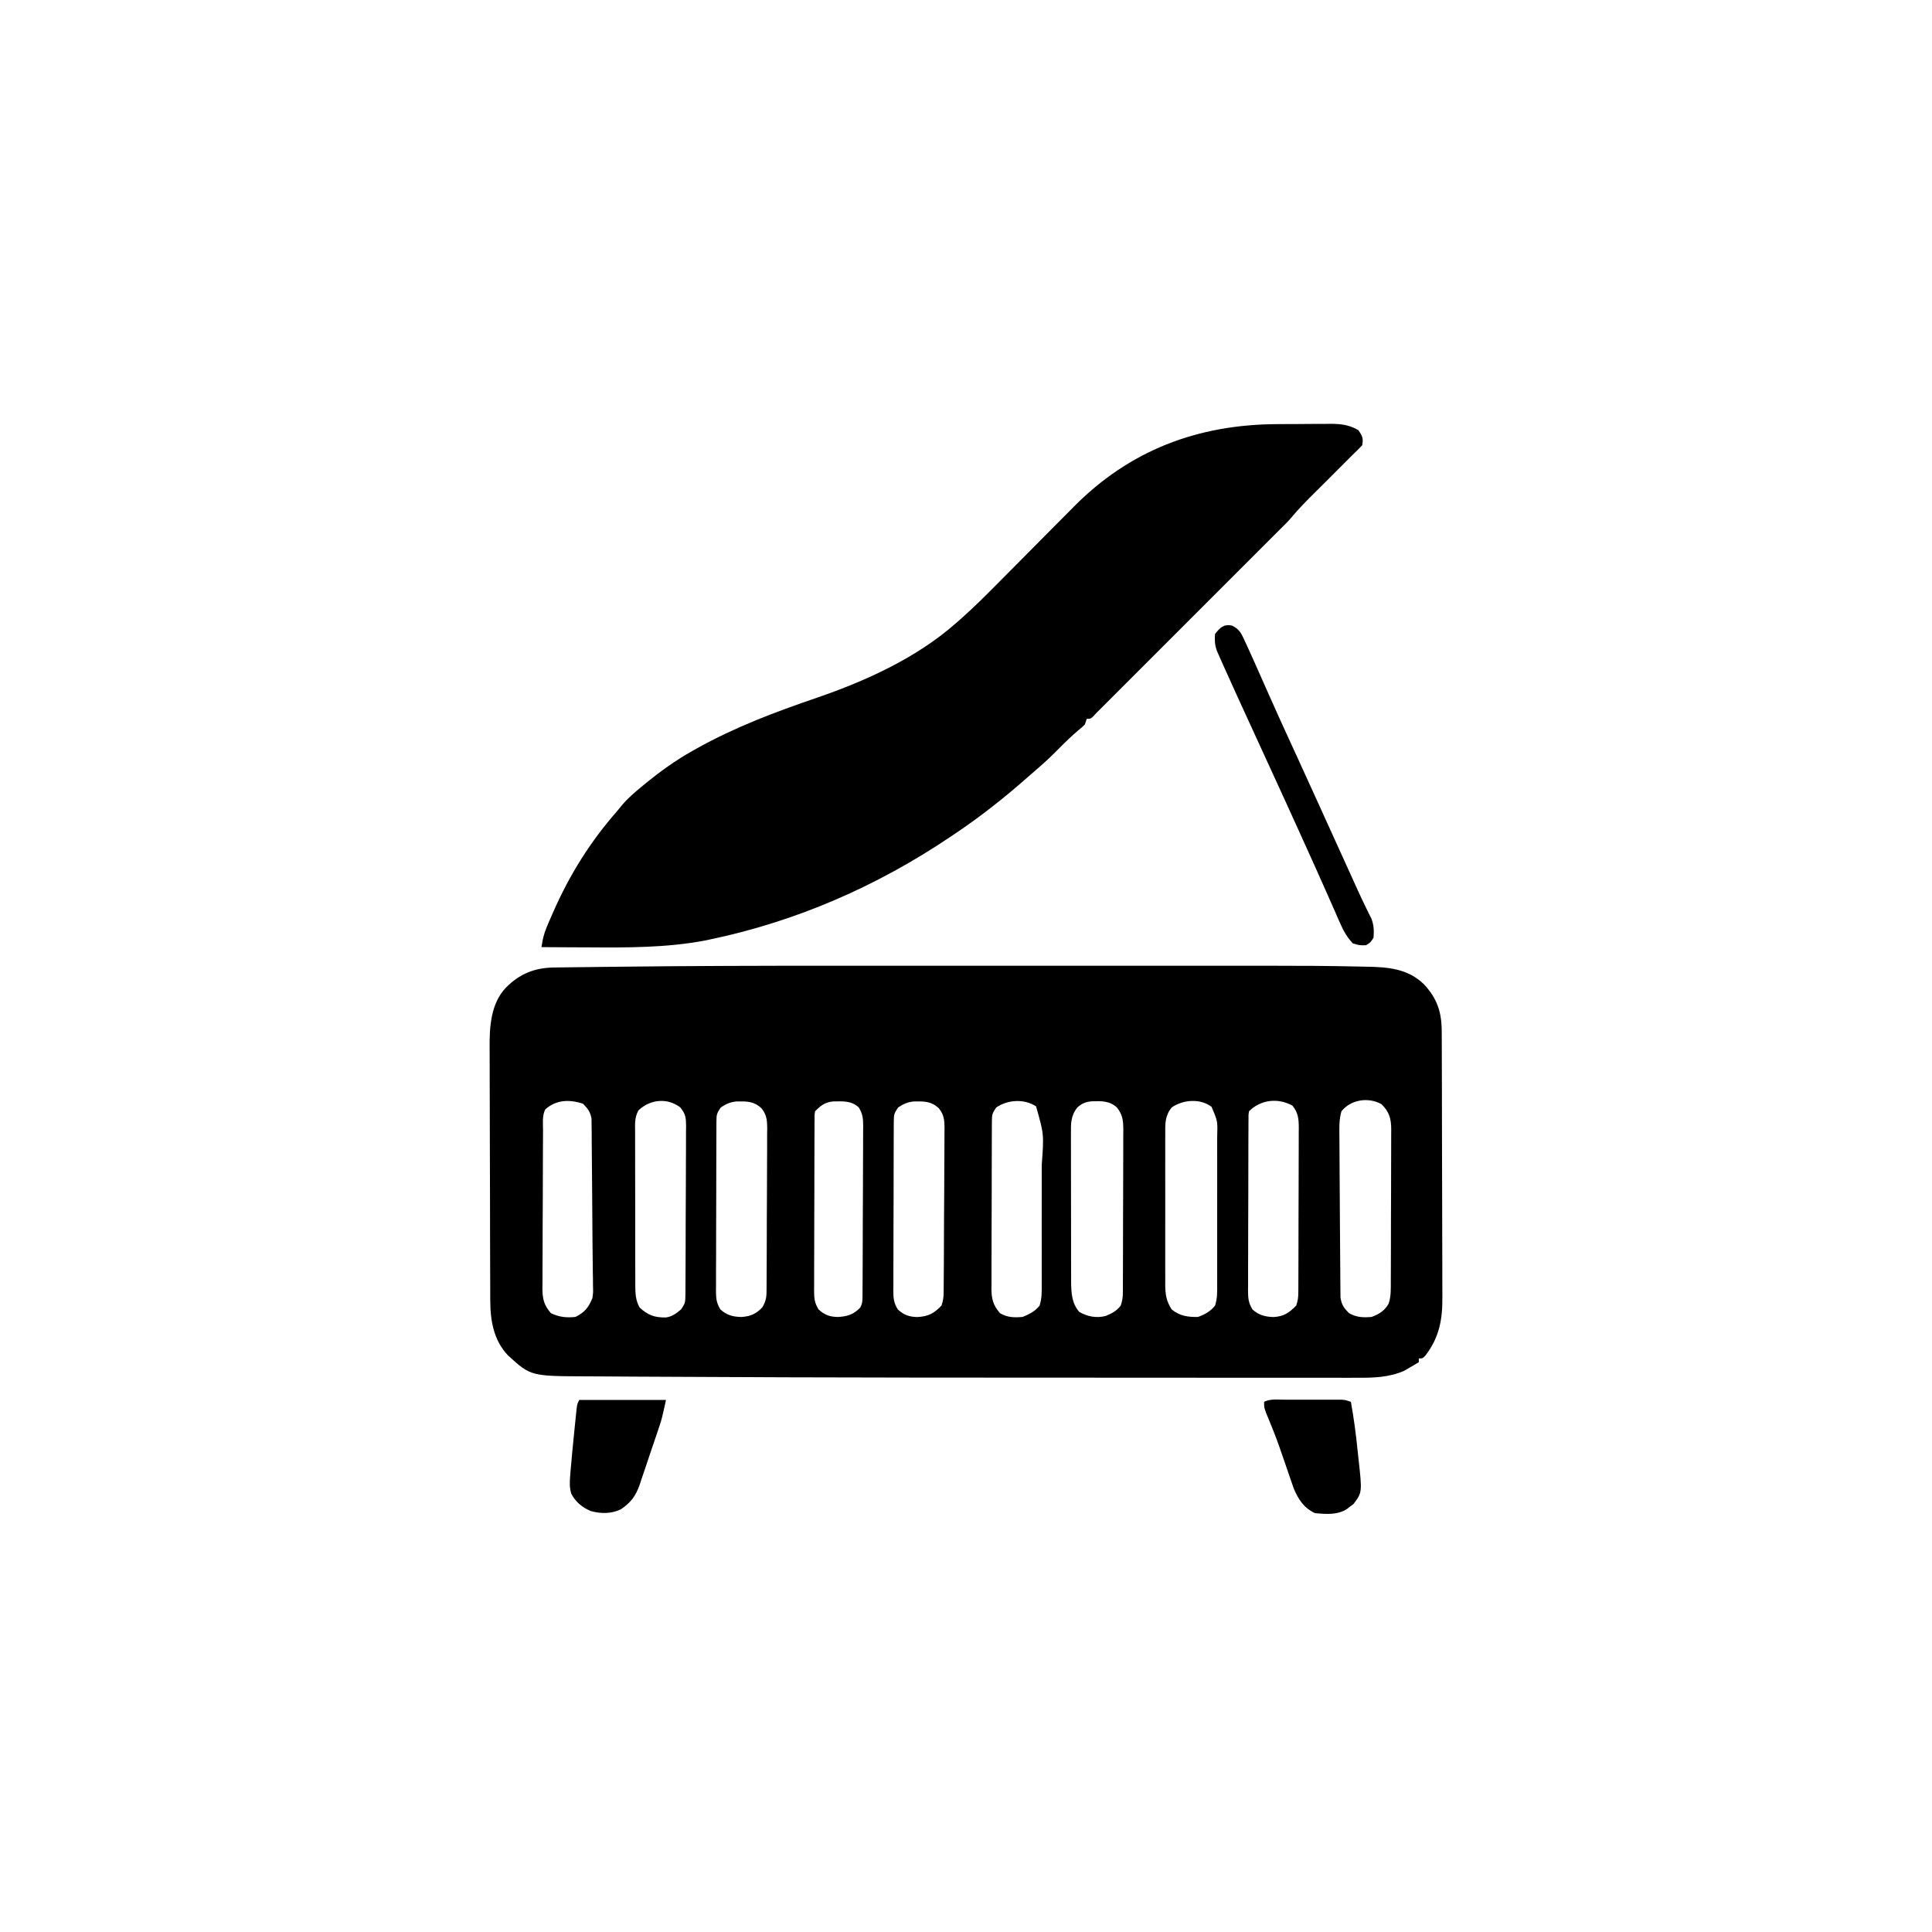 <svg width="300" height="300" viewBox="0 0 300 300" fill="none" xmlns="http://www.w3.org/2000/svg">
<path d="M128.948 149.96C130.774 149.96 132.6 149.96 134.426 149.96C134.692 149.96 134.959 149.96 135.233 149.96C135.775 149.96 136.317 149.96 136.859 149.96C141.848 149.959 146.838 149.96 151.828 149.961C156.077 149.963 160.327 149.963 164.577 149.961C169.578 149.96 174.579 149.959 179.58 149.96C180.115 149.96 180.65 149.96 181.185 149.96C181.448 149.96 181.711 149.96 181.982 149.96C183.806 149.961 185.629 149.96 187.453 149.959C189.674 149.959 191.896 149.959 194.117 149.96C195.243 149.961 196.369 149.962 197.495 149.961C201.899 149.957 206.304 149.979 210.707 150.079C211.138 150.088 211.568 150.096 211.999 150.103C215.403 150.157 218.592 150.356 221.136 152.867C223.169 155.061 223.86 157.162 223.871 160.148C223.872 160.339 223.873 160.531 223.874 160.728C223.877 161.368 223.878 162.008 223.88 162.648C223.881 163.107 223.883 163.567 223.885 164.027C223.892 165.534 223.895 167.042 223.897 168.55C223.899 169.07 223.9 169.591 223.901 170.111C223.907 172.556 223.911 175 223.913 177.445C223.916 180.262 223.924 183.079 223.936 185.895C223.945 188.076 223.949 190.256 223.95 192.437C223.951 193.738 223.953 195.038 223.961 196.339C223.967 197.564 223.969 198.789 223.966 200.014C223.965 200.461 223.967 200.909 223.971 201.356C224.002 204.901 223.504 207.686 221.299 210.537C220.898 210.937 220.898 210.937 220.312 210.937C220.312 211.13 220.312 211.324 220.312 211.523C219.839 211.809 219.362 212.088 218.884 212.365C218.619 212.521 218.354 212.678 218.08 212.839C215.67 213.913 213.163 213.951 210.561 213.939C210.209 213.94 209.857 213.94 209.494 213.941C208.522 213.943 207.551 213.941 206.579 213.939C205.527 213.937 204.474 213.938 203.422 213.939C201.353 213.941 199.284 213.939 197.215 213.937C194.769 213.933 192.323 213.934 189.877 213.934C185.467 213.934 181.057 213.931 176.647 213.927C172.456 213.923 168.264 213.921 164.073 213.921C163.56 213.921 163.048 213.921 162.536 213.921C162.156 213.921 162.156 213.921 161.769 213.921C161.516 213.921 161.263 213.921 161.003 213.921C160.75 213.921 160.497 213.921 160.237 213.921C147.547 213.921 134.857 213.904 122.168 213.867C121.816 213.866 121.816 213.866 121.457 213.864C115.262 213.846 109.067 213.82 102.873 213.782C101.484 213.774 100.096 213.767 98.708 213.762C96.878 213.755 95.048 213.743 93.218 213.729C92.557 213.724 91.897 213.721 91.237 213.719C82.415 213.694 82.415 213.694 78.882 210.47C76.659 208.119 76.14 205.11 76.128 201.972C76.126 201.595 76.124 201.218 76.122 200.83C76.121 200.417 76.12 200.004 76.12 199.592C76.118 199.153 76.116 198.714 76.114 198.276C76.108 196.84 76.105 195.405 76.102 193.97C76.1 193.474 76.099 192.978 76.098 192.482C76.092 190.15 76.088 187.819 76.086 185.487C76.083 182.804 76.075 180.122 76.063 177.439C76.055 175.36 76.05 173.281 76.049 171.201C76.049 169.962 76.046 168.723 76.039 167.484C76.032 166.317 76.031 165.15 76.034 163.982C76.034 163.557 76.032 163.131 76.028 162.706C75.999 159.476 76.199 155.834 78.552 153.369C80.681 151.204 83.029 150.271 86.021 150.233C86.313 150.229 86.313 150.229 86.611 150.224C87.261 150.215 87.912 150.208 88.563 150.201C89.029 150.195 89.494 150.189 89.96 150.183C91.226 150.167 92.492 150.152 93.758 150.139C94.559 150.13 95.36 150.121 96.161 150.111C107.09 149.985 118.018 149.956 128.948 149.96ZM84.668 172.265C84.159 173.281 84.326 174.46 84.323 175.579C84.321 175.862 84.319 176.145 84.317 176.437C84.311 177.376 84.308 178.316 84.305 179.255C84.303 179.576 84.302 179.896 84.301 180.226C84.295 181.923 84.291 183.619 84.288 185.316C84.285 187.069 84.275 188.821 84.263 190.574C84.255 191.921 84.253 193.269 84.252 194.616C84.251 195.262 84.247 195.908 84.242 196.554C84.235 197.459 84.235 198.363 84.237 199.268C84.233 199.535 84.229 199.802 84.225 200.076C84.239 201.687 84.448 202.641 85.546 203.906C86.81 204.523 87.962 204.641 89.355 204.492C90.813 203.762 91.375 203.049 91.992 201.562C92.113 200.654 92.113 200.654 92.08 199.697C92.078 199.332 92.075 198.967 92.073 198.591C92.066 198.194 92.058 197.797 92.051 197.4C92.047 196.983 92.043 196.566 92.039 196.149C92.031 195.272 92.021 194.396 92.008 193.52C91.991 192.223 91.984 190.927 91.98 189.631C91.973 187.731 91.959 185.831 91.938 183.931C91.926 182.856 91.917 181.782 91.912 180.708C91.908 179.639 91.898 178.57 91.884 177.501C91.877 176.909 91.877 176.317 91.876 175.725C91.87 175.368 91.865 175.011 91.859 174.643C91.856 174.331 91.853 174.02 91.851 173.698C91.661 172.638 91.277 172.146 90.527 171.386C88.414 170.682 86.348 170.761 84.668 172.265ZM99.14 172.42C98.509 173.535 98.61 174.603 98.621 175.862C98.62 176.137 98.619 176.412 98.618 176.696C98.615 177.605 98.619 178.514 98.624 179.423C98.624 180.055 98.624 180.687 98.623 181.319C98.623 182.644 98.626 183.969 98.632 185.293C98.638 186.991 98.638 188.689 98.636 190.387C98.635 191.692 98.637 192.997 98.64 194.302C98.641 194.928 98.642 195.554 98.641 196.18C98.641 197.055 98.645 197.93 98.65 198.806C98.649 199.064 98.648 199.323 98.647 199.589C98.658 200.855 98.688 201.892 99.316 203.027C100.613 204.224 101.619 204.596 103.398 204.576C104.389 204.438 105.007 203.948 105.761 203.32C106.361 202.421 106.421 202.235 106.428 201.222C106.43 200.974 106.433 200.725 106.436 200.47C106.437 200.063 106.437 200.063 106.437 199.648C106.439 199.362 106.442 199.075 106.444 198.78C106.451 197.831 106.454 196.883 106.456 195.934C106.459 195.275 106.461 194.616 106.464 193.958C106.469 192.576 106.471 191.194 106.472 189.813C106.473 188.042 106.484 186.271 106.498 184.5C106.507 183.139 106.509 181.778 106.509 180.418C106.51 179.765 106.514 179.112 106.52 178.459C106.528 177.546 106.526 176.633 106.523 175.72C106.527 175.45 106.531 175.179 106.536 174.901C106.521 173.574 106.489 173.03 105.64 171.958C103.609 170.426 100.952 170.69 99.14 172.42ZM111.914 171.972C111.314 172.872 111.254 173.056 111.249 174.07C111.247 174.318 111.244 174.566 111.242 174.822C111.242 175.093 111.242 175.364 111.243 175.644C111.241 175.93 111.239 176.216 111.237 176.512C111.231 177.46 111.23 178.409 111.229 179.358C111.227 180.017 111.225 180.675 111.223 181.334C111.22 182.716 111.219 184.097 111.219 185.479C111.219 187.25 111.211 189.021 111.201 190.792C111.195 192.153 111.193 193.513 111.194 194.874C111.193 195.527 111.19 196.18 111.186 196.833C111.18 197.746 111.182 198.659 111.185 199.572C111.182 199.842 111.179 200.112 111.175 200.39C111.187 201.603 111.225 202.27 111.863 203.327C112.849 204.223 113.826 204.481 115.152 204.501C116.556 204.395 117.385 204.029 118.359 203.027C118.85 202.201 119.019 201.593 119.025 200.636C119.028 200.395 119.031 200.154 119.034 199.907C119.034 199.514 119.034 199.514 119.035 199.114C119.037 198.837 119.04 198.559 119.042 198.274C119.049 197.356 119.052 196.439 119.054 195.522C119.056 194.884 119.059 194.246 119.062 193.608C119.066 192.271 119.069 190.934 119.07 189.596C119.071 187.883 119.082 186.171 119.096 184.458C119.104 183.14 119.106 181.823 119.107 180.505C119.108 179.874 119.112 179.243 119.118 178.611C119.126 177.727 119.124 176.844 119.12 175.96C119.125 175.7 119.129 175.44 119.134 175.172C119.119 173.929 119.042 173.101 118.256 172.107C117.041 170.978 115.991 171.012 114.407 171.028C113.414 171.116 112.736 171.417 111.914 171.972ZM126.562 172.558C126.472 173.112 126.472 173.112 126.484 173.753C126.481 174.003 126.479 174.253 126.476 174.511C126.476 174.786 126.477 175.061 126.477 175.344C126.475 175.634 126.473 175.923 126.471 176.221C126.465 177.181 126.464 178.141 126.464 179.101C126.462 179.766 126.46 180.432 126.458 181.097C126.454 182.495 126.453 183.892 126.453 185.289C126.454 187.08 126.446 188.871 126.435 190.662C126.429 192.038 126.428 193.413 126.428 194.789C126.427 195.449 126.425 196.109 126.42 196.77C126.415 197.693 126.416 198.617 126.42 199.541C126.416 199.814 126.413 200.087 126.41 200.369C126.422 201.595 126.454 202.264 127.108 203.329C128.05 204.196 128.857 204.483 130.139 204.501C131.625 204.402 132.523 204.13 133.593 203.027C133.926 202.362 133.925 201.995 133.929 201.257C133.931 201.009 133.934 200.762 133.936 200.506C133.937 200.234 133.937 199.962 133.938 199.681C133.94 199.395 133.942 199.109 133.944 198.814C133.95 197.863 133.953 196.913 133.956 195.962C133.957 195.638 133.958 195.314 133.96 194.98C133.966 193.265 133.97 191.55 133.973 189.835C133.976 188.062 133.986 186.288 133.998 184.515C134.005 183.153 134.008 181.791 134.009 180.429C134.01 179.775 134.014 179.122 134.019 178.468C134.026 177.553 134.026 176.639 134.024 175.724C134.028 175.454 134.031 175.183 134.035 174.905C134.025 173.685 133.989 173.021 133.347 171.957C132.165 170.89 130.908 171.015 129.394 171.027C128.106 171.136 127.447 171.673 126.562 172.558ZM139.453 171.972C138.853 172.872 138.793 173.056 138.788 174.07C138.786 174.318 138.783 174.566 138.781 174.822C138.781 175.093 138.781 175.364 138.782 175.644C138.78 175.93 138.778 176.216 138.776 176.512C138.77 177.46 138.769 178.409 138.768 179.358C138.766 180.017 138.764 180.675 138.762 181.334C138.759 182.716 138.758 184.097 138.758 185.479C138.758 187.25 138.75 189.021 138.74 190.792C138.734 192.153 138.732 193.513 138.733 194.874C138.732 195.527 138.729 196.18 138.725 196.833C138.719 197.746 138.721 198.659 138.724 199.572C138.721 199.842 138.718 200.112 138.714 200.39C138.726 201.61 138.761 202.269 139.412 203.327C140.352 204.195 141.155 204.472 142.434 204.511C144.145 204.416 145.012 203.971 146.191 202.734C146.454 201.944 146.523 201.482 146.529 200.671C146.532 200.431 146.534 200.191 146.537 199.943C146.538 199.68 146.539 199.418 146.54 199.147C146.543 198.87 146.545 198.593 146.548 198.307C146.555 197.388 146.56 196.469 146.564 195.55C146.566 195.237 146.567 194.923 146.569 194.6C146.577 192.939 146.582 191.279 146.586 189.618C146.591 187.903 146.604 186.188 146.619 184.473C146.629 183.154 146.633 181.836 146.634 180.517C146.636 179.885 146.641 179.252 146.648 178.62C146.657 177.735 146.657 176.85 146.655 175.965C146.66 175.704 146.664 175.444 146.669 175.175C146.657 173.931 146.582 173.102 145.796 172.107C144.58 170.978 143.53 171.012 141.946 171.028C140.953 171.116 140.275 171.417 139.453 171.972ZM154.687 171.972C154.089 172.868 154.027 173.048 154.023 174.057C154.02 174.302 154.018 174.547 154.015 174.8C154.015 175.068 154.016 175.336 154.016 175.612C154.014 175.895 154.012 176.178 154.01 176.47C154.004 177.408 154.003 178.346 154.003 179.284C154.001 179.935 153.999 180.586 153.997 181.238C153.993 182.604 153.992 183.971 153.993 185.338C153.993 187.088 153.985 188.839 153.975 190.589C153.968 191.935 153.967 193.281 153.967 194.627C153.966 195.272 153.964 195.918 153.959 196.563C153.954 197.466 153.955 198.37 153.959 199.273C153.955 199.539 153.952 199.805 153.949 200.08C153.965 201.692 154.185 202.633 155.273 203.906C156.419 204.587 157.475 204.607 158.789 204.492C159.842 204.066 160.713 203.633 161.425 202.734C161.797 201.619 161.759 200.574 161.756 199.413C161.757 199.163 161.757 198.914 161.758 198.657C161.759 197.831 161.758 197.005 161.757 196.179C161.757 195.603 161.758 195.027 161.758 194.452C161.758 193.243 161.758 192.034 161.756 190.825C161.755 189.283 161.756 187.741 161.758 186.199C161.759 185.008 161.758 183.818 161.758 182.628C161.757 182.06 161.758 181.491 161.758 180.923C162.114 176.137 162.114 176.137 160.876 171.789C159.011 170.582 156.491 170.754 154.687 171.972ZM167.285 171.972C166.241 173.305 166.282 174.479 166.297 176.099C166.296 176.364 166.295 176.63 166.293 176.903C166.291 177.78 166.295 178.656 166.299 179.532C166.3 180.142 166.299 180.753 166.299 181.363C166.299 182.642 166.302 183.922 166.307 185.201C166.314 186.838 166.314 188.475 166.312 190.111C166.311 191.372 166.313 192.633 166.316 193.894C166.317 194.497 166.317 195.1 166.317 195.704C166.317 196.549 166.321 197.393 166.325 198.238C166.325 198.486 166.324 198.734 166.323 198.989C166.339 200.729 166.409 202.356 167.596 203.723C168.9 204.444 170.221 204.711 171.688 204.342C172.619 203.969 173.417 203.541 174.023 202.734C174.286 201.945 174.354 201.49 174.357 200.68C174.359 200.442 174.36 200.204 174.362 199.958C174.363 199.698 174.363 199.438 174.363 199.17C174.365 198.895 174.366 198.62 174.368 198.336C174.372 197.426 174.374 196.515 174.375 195.604C174.377 194.972 174.379 194.339 174.381 193.707C174.384 192.38 174.385 191.054 174.386 189.728C174.388 188.027 174.395 186.327 174.403 184.627C174.409 183.321 174.41 182.015 174.411 180.708C174.412 180.081 174.414 179.455 174.418 178.828C174.423 177.951 174.422 177.075 174.42 176.198C174.423 175.939 174.426 175.68 174.429 175.413C174.419 174.02 174.336 173.107 173.437 171.972C172.265 170.91 171.018 170.963 169.509 171.01C168.549 171.115 168.003 171.321 167.285 171.972ZM181.933 171.972C180.866 173.298 180.929 174.532 180.941 176.157C180.939 176.429 180.937 176.7 180.936 176.98C180.932 177.877 180.935 178.774 180.938 179.67C180.937 180.295 180.936 180.919 180.935 181.543C180.934 182.851 180.936 184.159 180.94 185.467C180.945 187.142 180.942 188.817 180.937 190.492C180.933 191.781 180.934 193.07 180.937 194.36C180.937 194.977 180.937 195.595 180.934 196.212C180.932 197.076 180.936 197.94 180.941 198.804C180.939 199.058 180.937 199.313 180.935 199.575C180.95 201.041 181.123 202.048 181.933 203.32C183.115 204.327 184.515 204.54 186.035 204.492C187.109 204.094 187.955 203.639 188.671 202.734C189.055 201.583 189.005 200.486 189.002 199.287C189.003 199.024 189.003 198.761 189.004 198.491C189.005 197.621 189.004 196.751 189.003 195.881C189.004 195.276 189.004 194.672 189.004 194.067C189.005 192.798 189.004 191.529 189.003 190.26C189.001 188.637 189.002 187.013 189.004 185.389C189.005 184.139 189.004 182.89 189.004 181.64C189.003 181.042 189.004 180.443 189.004 179.845C189.005 179.006 189.004 178.167 189.002 177.329C189.003 177.083 189.003 176.837 189.004 176.583C189.082 174.071 189.082 174.071 188.122 171.862C186.379 170.529 183.667 170.746 181.933 171.972ZM193.945 172.558C193.855 173.112 193.855 173.112 193.867 173.753C193.864 174.003 193.862 174.253 193.859 174.511C193.859 174.786 193.859 175.061 193.86 175.344C193.858 175.634 193.856 175.923 193.854 176.221C193.848 177.181 193.847 178.141 193.846 179.101C193.845 179.766 193.843 180.432 193.841 181.097C193.837 182.495 193.836 183.892 193.836 185.289C193.836 187.08 193.828 188.871 193.818 190.662C193.812 192.038 193.811 193.413 193.811 194.789C193.81 195.449 193.808 196.109 193.803 196.77C193.797 197.693 193.799 198.617 193.803 199.541C193.799 199.814 193.796 200.087 193.793 200.369C193.804 201.588 193.839 202.266 194.48 203.329C195.467 204.223 196.437 204.468 197.759 204.511C199.353 204.41 200.162 203.867 201.269 202.734C201.533 201.942 201.6 201.482 201.603 200.669C201.605 200.428 201.607 200.188 201.608 199.94C201.609 199.677 201.609 199.414 201.609 199.143C201.611 198.865 201.612 198.587 201.614 198.301C201.618 197.381 201.62 196.46 201.622 195.54C201.623 194.901 201.625 194.262 201.627 193.623C201.63 192.283 201.631 190.943 201.632 189.602C201.634 187.885 201.641 186.167 201.649 184.449C201.655 183.129 201.656 181.809 201.657 180.489C201.658 179.856 201.66 179.222 201.664 178.589C201.669 177.703 201.668 176.818 201.666 175.932C201.669 175.67 201.672 175.408 201.675 175.138C201.665 173.748 201.601 172.801 200.683 171.679C198.416 170.428 195.744 170.759 193.945 172.558ZM208.3 172.558C207.901 173.888 207.973 175.256 207.984 176.631C207.986 176.906 207.987 177.18 207.988 177.463C207.992 178.099 207.996 178.735 208 179.371C208.007 180.367 208.011 181.362 208.015 182.358C208.023 184.744 208.039 187.13 208.061 189.516C208.073 190.776 208.082 192.036 208.087 193.297C208.091 194.535 208.101 195.773 208.115 197.012C208.12 197.479 208.122 197.946 208.122 198.414C208.123 199.063 208.131 199.711 208.14 200.36C208.143 200.727 208.146 201.095 208.148 201.474C208.327 202.612 208.671 203.094 209.472 203.906C210.636 204.566 211.667 204.607 212.988 204.492C214.206 204.023 214.954 203.57 215.625 202.441C216.017 201.264 215.963 200.13 215.965 198.904C215.966 198.631 215.968 198.359 215.969 198.079C215.973 197.178 215.975 196.276 215.977 195.375C215.979 194.749 215.98 194.124 215.982 193.498C215.985 192.185 215.987 190.872 215.988 189.56C215.99 187.877 215.997 186.195 216.005 184.513C216.01 183.22 216.012 181.927 216.012 180.634C216.013 180.014 216.016 179.394 216.019 178.774C216.024 177.906 216.024 177.039 216.022 176.171C216.025 175.915 216.027 175.658 216.03 175.394C216.018 173.701 215.751 172.681 214.514 171.45C212.445 170.309 209.746 170.751 208.3 172.558Z" fill="black"/>
<path d="M198.343 65.858C198.64 65.856 198.937 65.855 199.242 65.853C199.864 65.85 200.486 65.848 201.109 65.847C202.057 65.844 203.006 65.835 203.955 65.826C204.562 65.824 205.17 65.823 205.777 65.822C206.059 65.818 206.34 65.814 206.63 65.811C208.29 65.816 209.48 65.976 210.938 66.796C211.576 67.755 211.709 68.028 211.523 69.14C211.05 69.643 210.559 70.129 210.059 70.605C209.771 70.891 209.484 71.178 209.198 71.466C207.404 73.26 207.404 73.26 206.964 73.7C206.576 74.088 206.188 74.476 205.8 74.865C205.299 75.365 204.796 75.864 204.292 76.362C202.965 77.675 201.662 78.987 200.467 80.424C199.895 81.097 199.265 81.708 198.633 82.324C198.144 82.812 197.656 83.3 197.168 83.789C196.77 84.187 196.372 84.584 195.974 84.982C195.747 85.21 195.519 85.437 195.285 85.672C186.928 94.028 178.572 102.385 170.215 110.742C170.059 110.91 169.903 111.078 169.742 111.251C169.336 111.621 169.336 111.621 168.75 111.621C168.653 111.911 168.557 112.201 168.457 112.5C168.029 112.921 168.029 112.921 167.468 113.379C166.426 114.26 165.46 115.19 164.502 116.162C163.444 117.231 162.373 118.267 161.228 119.243C160.68 119.71 160.139 120.184 159.6 120.662C156.003 123.839 152.235 126.824 148.242 129.492C148.048 129.623 147.854 129.754 147.654 129.889C136.21 137.602 123.679 143.082 110.156 145.898C109.909 145.95 109.663 146.002 109.409 146.055C103.478 147.169 97.415 147.15 91.406 147.107C90.69 147.104 89.974 147.101 89.258 147.099C87.533 147.092 85.807 147.083 84.082 147.07C84.241 145.966 84.452 144.996 84.888 143.97C84.992 143.723 85.097 143.477 85.204 143.223C85.317 142.964 85.43 142.705 85.547 142.437C85.665 142.166 85.783 141.895 85.904 141.615C88.461 135.812 91.625 130.742 95.801 125.976C96.056 125.667 96.311 125.357 96.565 125.047C97.49 123.953 98.506 123.077 99.609 122.168C99.757 122.046 99.904 121.925 100.055 121.8C102.425 119.857 104.84 118.1 107.52 116.601C107.748 116.473 107.976 116.344 108.211 116.211C114.146 112.9 120.405 110.542 126.825 108.353C134.503 105.713 142.425 102.111 148.535 96.679C148.846 96.408 148.846 96.408 149.164 96.131C151.258 94.281 153.221 92.313 155.185 90.327C155.797 89.708 156.41 89.091 157.024 88.474C158.766 86.722 160.507 84.968 162.245 83.212C163.314 82.132 164.386 81.054 165.458 79.977C165.862 79.571 166.266 79.164 166.668 78.755C175.37 69.933 185.925 65.913 198.343 65.858Z" fill="black"/>
<path d="M191.278 97.129C192.431 97.674 192.755 98.33 193.249 99.445C193.346 99.649 193.442 99.854 193.541 100.064C193.879 100.788 194.206 101.516 194.531 102.246C194.654 102.52 194.777 102.794 194.904 103.077C195.625 104.687 196.34 106.301 197.052 107.917C198.125 110.345 199.229 112.76 200.335 115.173C200.535 115.61 200.736 116.047 200.936 116.484C201.238 117.143 201.539 117.801 201.841 118.46C202.882 120.731 203.916 123.006 204.95 125.281C205.129 125.677 205.309 126.073 205.489 126.469C206.036 127.672 206.582 128.875 207.128 130.078C207.821 131.602 208.513 133.126 209.205 134.65C209.48 135.255 209.755 135.861 210.03 136.466C210.158 136.749 210.158 136.749 210.29 137.039C210.458 137.408 210.625 137.779 210.792 138.149C211.195 139.039 211.607 139.923 212.04 140.798C212.201 141.129 212.363 141.46 212.529 141.801C212.674 142.091 212.819 142.38 212.968 142.678C213.337 143.712 213.367 144.515 213.281 145.605C212.823 146.338 212.823 146.338 212.109 146.777C211.084 146.796 211.084 146.796 210.058 146.484C209.195 145.549 208.642 144.611 208.134 143.45C207.926 142.978 207.926 142.978 207.712 142.496C207.562 142.15 207.412 141.805 207.257 141.449C207.006 140.881 206.755 140.313 206.503 139.745C206.321 139.334 206.14 138.924 205.959 138.513C204.779 135.84 203.573 133.179 202.368 130.518C202.25 130.256 202.132 129.995 202.01 129.727C200.335 126.023 198.647 122.326 196.948 118.634C195.427 115.329 193.907 112.024 192.399 108.714C192.213 108.305 192.026 107.896 191.839 107.487C191.266 106.231 190.699 104.972 190.136 103.711C189.988 103.384 189.841 103.057 189.688 102.72C189.554 102.413 189.419 102.106 189.28 101.789C189.162 101.523 189.044 101.257 188.922 100.982C188.635 100.082 188.589 99.377 188.671 98.437C189.474 97.448 189.983 96.89 191.278 97.129Z" fill="black"/>
<path d="M89.941 217.383C94.388 217.383 98.835 217.383 103.417 217.383C102.757 220.353 102.757 220.353 102.394 221.447C102.313 221.694 102.231 221.94 102.147 222.194C101.774 223.298 101.401 224.402 101.022 225.504C100.824 226.084 100.629 226.665 100.437 227.247C100.157 228.095 99.868 228.939 99.578 229.782C99.494 230.041 99.41 230.299 99.324 230.565C98.71 232.307 97.931 233.347 96.386 234.375C94.883 235.079 93.325 235.067 91.741 234.637C90.406 234.08 89.382 233.228 88.709 231.945C88.425 230.98 88.454 230.253 88.531 229.248C88.545 229.056 88.559 228.864 88.574 228.666C88.752 226.428 88.983 224.194 89.208 221.96C89.246 221.579 89.285 221.197 89.324 220.804C89.361 220.446 89.399 220.088 89.437 219.72C89.487 219.235 89.487 219.235 89.538 218.741C89.648 217.969 89.648 217.969 89.941 217.383Z" fill="black"/>
<path d="M199.529 217.345C199.793 217.344 200.056 217.344 200.328 217.344C200.886 217.344 201.445 217.344 202.003 217.345C202.858 217.347 203.713 217.345 204.568 217.343C205.11 217.344 205.652 217.344 206.194 217.345C206.45 217.344 206.707 217.343 206.971 217.343C207.209 217.344 207.448 217.345 207.694 217.346C207.903 217.346 208.113 217.346 208.329 217.346C208.887 217.383 208.887 217.383 209.766 217.676C210.218 220.171 210.551 222.671 210.803 225.193C210.844 225.591 210.887 225.99 210.931 226.388C211.529 231.734 211.529 231.734 210.17 233.543C209.994 233.672 209.818 233.802 209.637 233.936C209.463 234.072 209.288 234.208 209.108 234.348C207.637 235.265 205.866 235.118 204.199 234.962C202.447 234.148 201.6 232.825 200.869 231.068C200.751 230.725 200.633 230.382 200.512 230.028C200.446 229.839 200.381 229.651 200.313 229.456C200.104 228.857 199.899 228.256 199.695 227.656C199.425 226.871 199.154 226.087 198.882 225.304C198.816 225.111 198.749 224.918 198.68 224.719C198.056 222.931 197.345 221.184 196.616 219.437C196.289 218.555 196.289 218.555 196.289 217.676C197.288 217.177 198.43 217.342 199.529 217.345Z" fill="black"/>
</svg>

